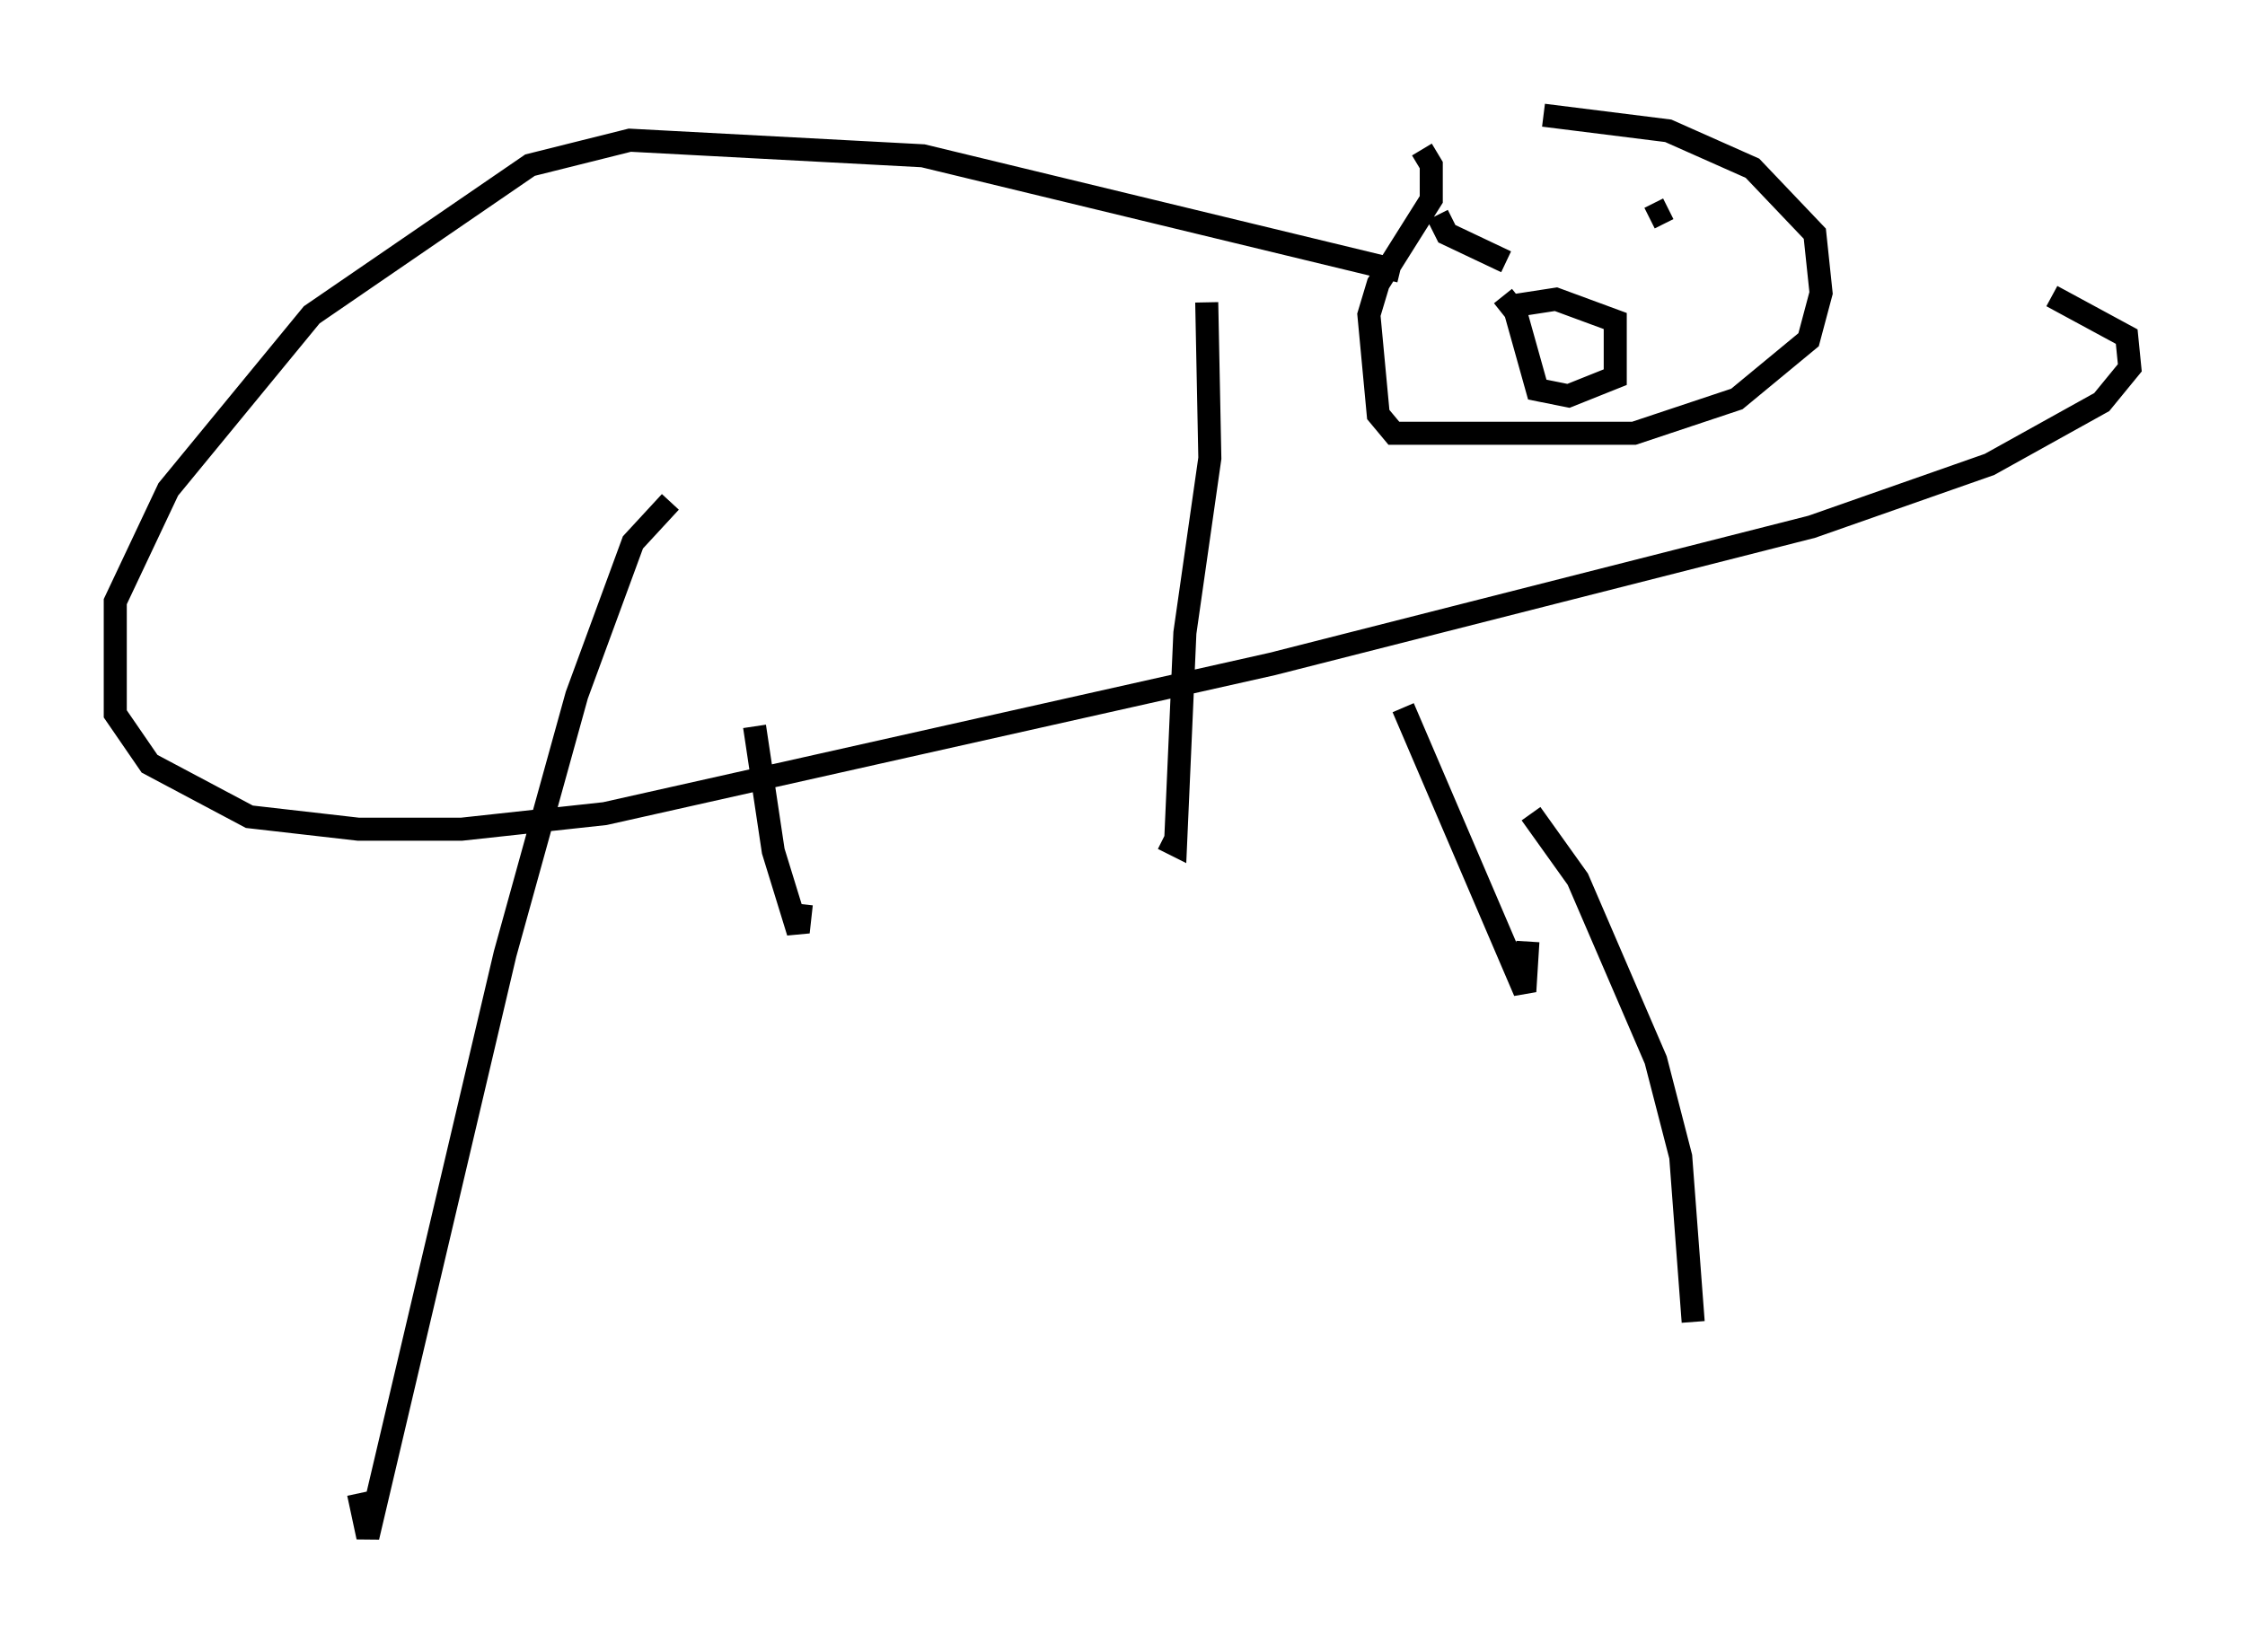 <?xml version="1.0" encoding="utf-8" ?>
<svg baseProfile="full" height="71.704" version="1.1" width="97.414" xmlns="http://www.w3.org/2000/svg" xmlns:ev="http://www.w3.org/2001/xml-events" xmlns:xlink="http://www.w3.org/1999/xlink"><defs /><rect fill="white" height="71.704" width="97.414" x="0" y="0" /><path d="M59.533, 7.571 m7.442, -2.571 l5.413, 0.677 3.654, 1.624 l2.706, 2.842 0.271, 2.571 l-0.541, 2.03 -3.112, 2.571 l-4.465, 1.488 -10.419, 0.0 l-0.677, -0.812 -0.406, -4.33 l0.406, -1.353 2.3, -3.654 l0.0, -1.488 -0.406, -0.677 m3.518, 6.36 l0.541, 0.677 0.947, 3.383 l1.353, 0.271 2.03, -0.812 l0.0, -2.436 -2.571, -0.947 l-1.759, 0.271 m-2.165, -3.654 l0.0, 0.0 m8.796, -0.541 l-0.812, 0.406 m-7.307, -0.947 l0.0, 0.0 m-1.894, 0.812 l0.406, 0.812 2.571, 1.218 m-4.601, 0.406 l-20.703, -5.007 -12.72, -0.677 l-4.33, 1.083 -9.472, 6.495 l-6.225, 7.578 -2.3, 4.871 l0.0, 4.871 1.488, 2.165 l4.33, 2.3 4.736, 0.541 l4.465, 0.0 6.225, -0.677 l28.958, -6.495 23.41, -5.954 l7.713, -2.706 4.871, -2.706 l1.218, -1.488 -0.135, -1.353 l-3.248, -1.759 m-59.945, 8.931 l-1.624, 1.759 -2.436, 6.631 l-3.112, 11.231 -5.954, 25.304 l-0.406, -1.894 m17.185, -33.288 l0.812, 5.413 1.083, 3.518 l0.135, -1.218 m17.591, -26.116 l0.135, 6.766 -1.083, 7.578 l-0.406, 9.202 -0.541, -0.271 m10.419, -5.683 l5.277, 12.314 0.135, -2.165 m0.135, -5.548 l2.03, 2.842 3.383, 7.848 l1.083, 4.195 0.541, 7.172 " fill="none" stroke="black" stroke-width="1" /></svg>
